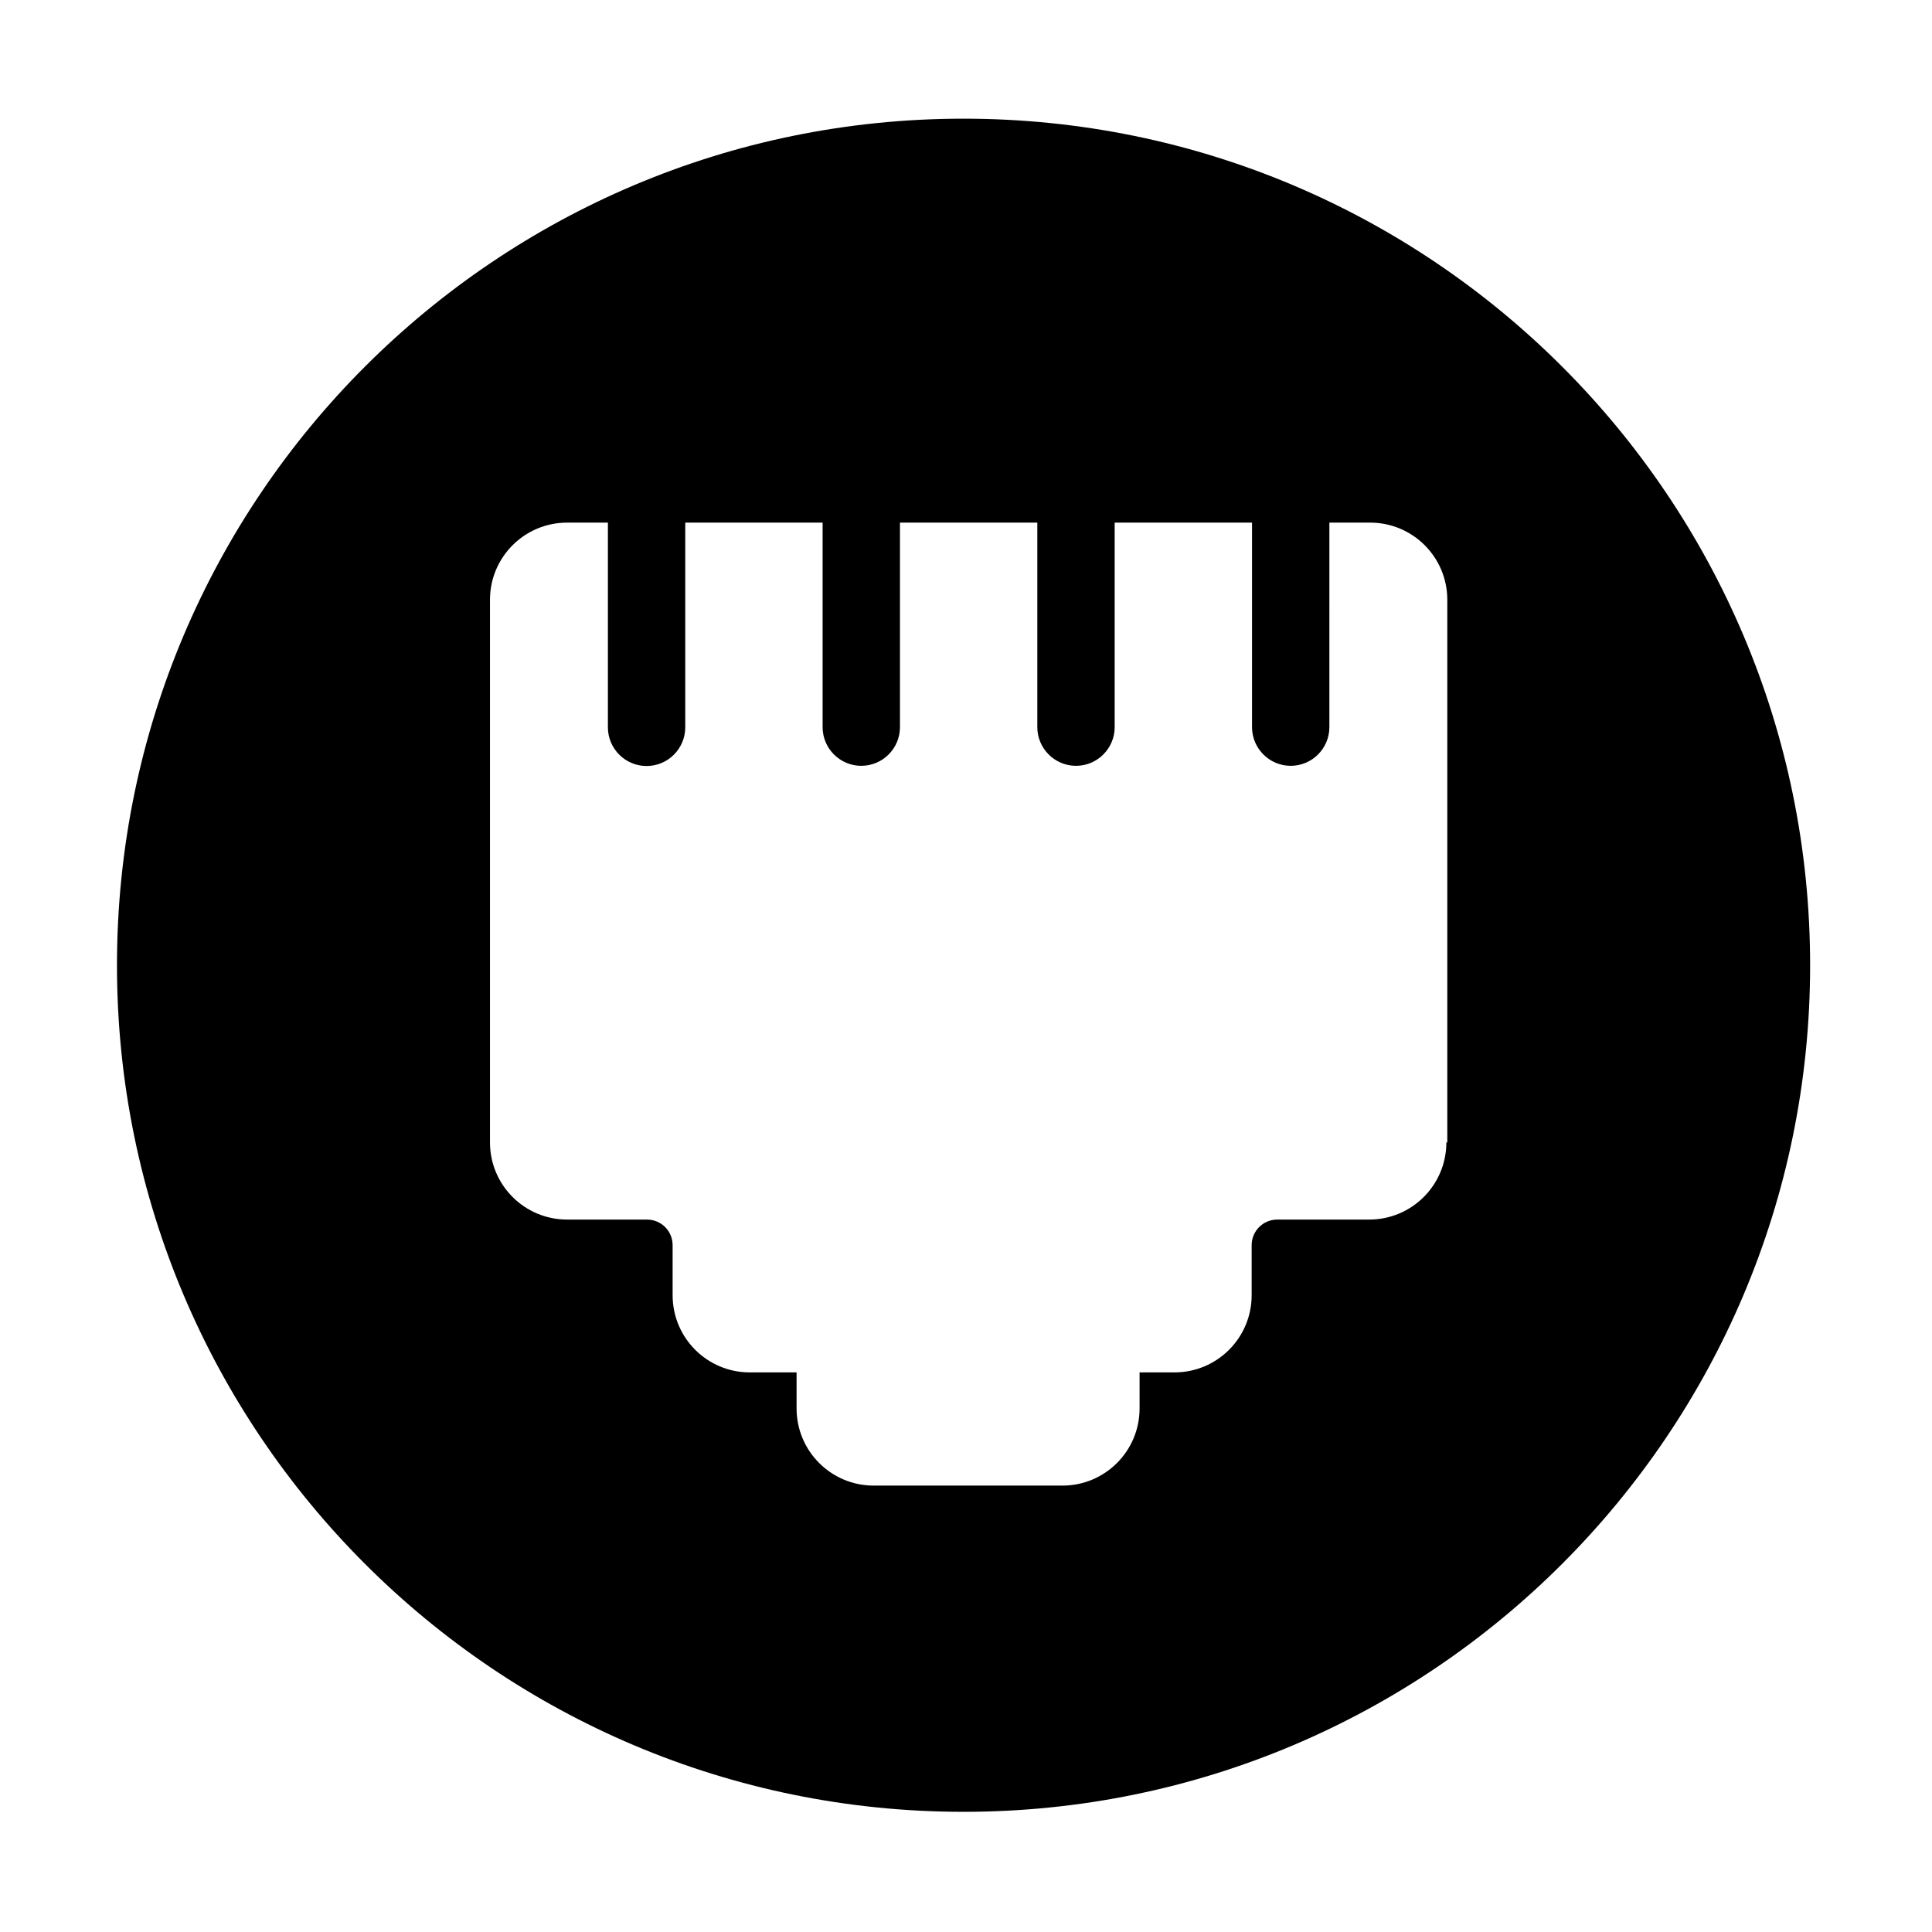 <?xml version="1.0" standalone="no"?><!DOCTYPE svg PUBLIC "-//W3C//DTD SVG 1.1//EN" "http://www.w3.org/Graphics/SVG/1.1/DTD/svg11.dtd"><svg t="1606122419335" class="icon" viewBox="0 0 1024 1024" version="1.1" xmlns="http://www.w3.org/2000/svg" p-id="8993" xmlns:xlink="http://www.w3.org/1999/xlink" width="200" height="200"><defs><style type="text/css"></style></defs><path d="M510.7 62.9C262.9 62.9 62 263.8 62 511.6s200.9 448.7 448.7 448.7 448.7-200.9 448.7-448.7S758.5 62.9 510.7 62.9z m255.9 542.6c0 22.6-18.3 40.9-40.9 40.9H677c-7.6 0-13.6 6.1-13.6 13.6v26.5c0 22.6-18.3 40.9-40.9 40.9H604v19.1c0 22.6-18.3 40.9-40.9 40.9h-100c-22.6 0-40.9-18.3-40.9-40.9v-19.1h-24.8c-22.6 0-40.9-18.3-40.9-40.9V660c0-7.6-6.1-13.6-13.6-13.6h-42.3c-22.6 0-40.9-18.3-40.9-40.9V317.9c0-22.6 18.3-40.9 40.9-40.9h21.6v108.5c0 11.3 9.2 20.5 20.5 20.5s20.5-9.2 20.5-20.5V277H436v108.4c0 11.3 9.2 20.5 20.5 20.5s20.5-9.2 20.5-20.5V277h72.8v108.4c0 11.3 9.2 20.5 20.5 20.5s20.5-9.2 20.5-20.5V277h72.8v108.4c0 11.3 9.2 20.5 20.5 20.5s20.5-9.2 20.5-20.5V277h21.6c22.6 0 40.9 18.3 40.9 40.9v287.6z" p-id="8994"></path></svg>